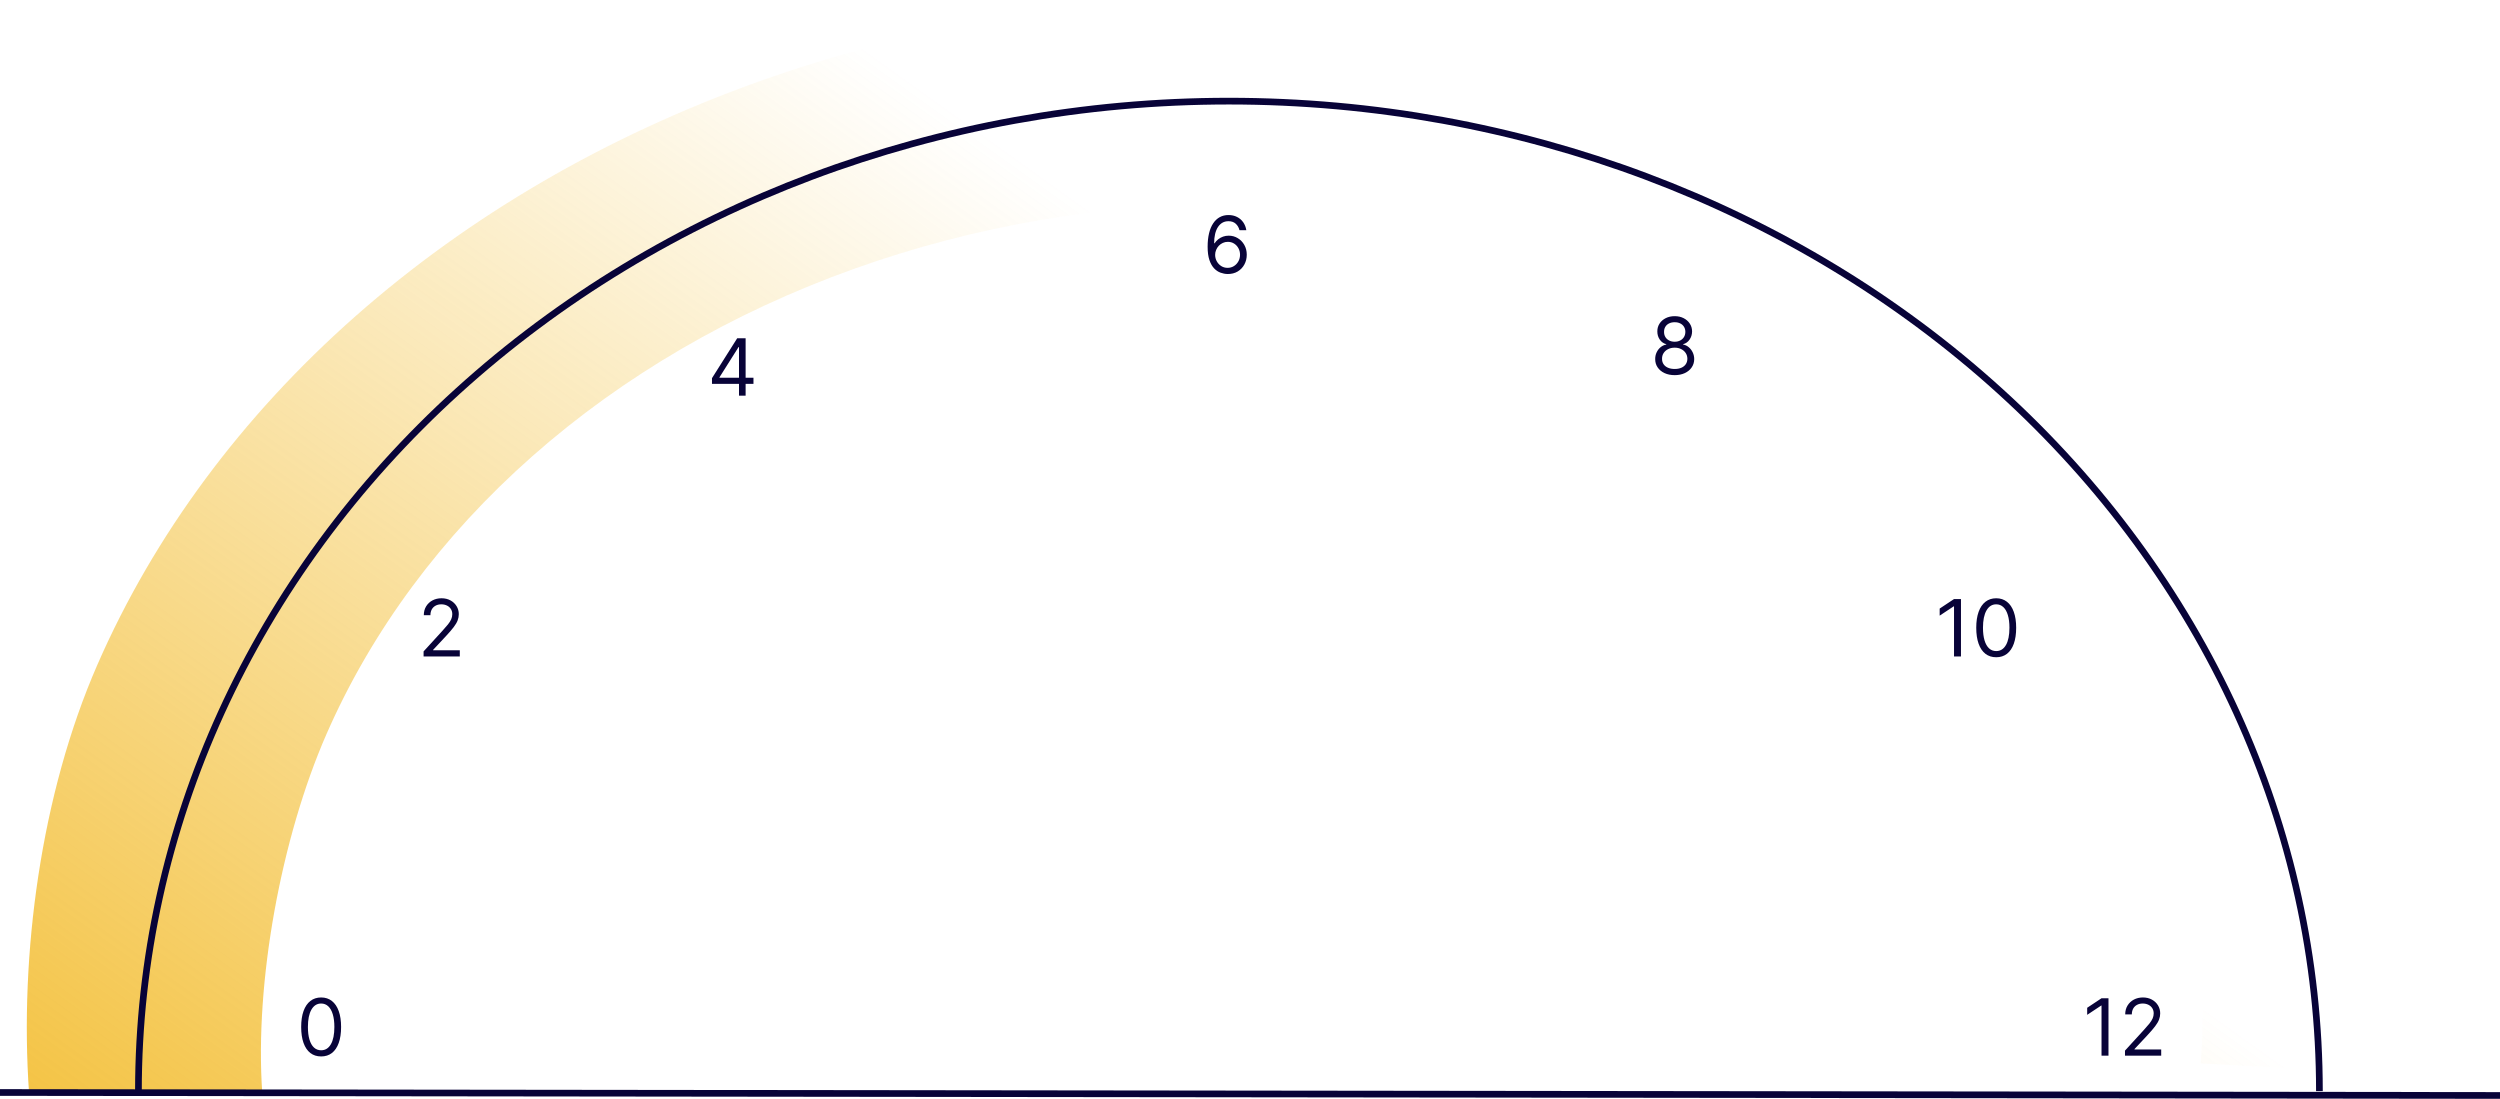 <svg width="373" height="164" viewBox="0 0 373 164" fill="none" xmlns="http://www.w3.org/2000/svg">
<path d="M364.625 160.615C366.213 140.063 362.747 119.458 354.439 100.067C346.131 80.676 333.158 62.911 316.318 47.864C299.478 32.818 279.128 20.809 256.521 12.578C233.914 4.346 209.528 0.066 184.865 0.001C160.202 -0.065 135.784 4.086 113.114 12.198C90.445 20.31 70.004 32.21 53.05 47.167C36.096 62.124 22.988 79.82 14.534 99.167C6.079 118.513 2.899 142.44 4.331 163H39.126C37.982 146.577 41.936 125.029 48.69 109.575C55.443 94.121 65.914 79.985 79.457 68.038C92.999 56.09 109.327 46.584 127.436 40.105C145.544 33.625 165.049 30.309 184.749 30.362C204.45 30.414 223.929 33.833 241.988 40.408C260.047 46.983 276.302 56.576 289.754 68.595C303.206 80.614 313.568 94.805 320.205 110.294C326.841 125.783 329.61 142.243 328.341 158.659L364.625 160.615Z" fill="url(#paint0_linear_94_2735)"/>
<path d="M346.058 162.798C346.058 123.623 328.916 86.053 298.404 58.352C267.891 30.651 226.507 15.089 183.356 15.089C140.205 15.089 98.821 30.651 68.309 58.352C37.796 86.053 20.654 123.623 20.654 162.798" stroke="#080338"/>
<path d="M47.914 157.621C47.283 157.621 46.747 157.45 46.303 157.107C45.86 156.761 45.522 156.26 45.287 155.605C45.053 154.947 44.936 154.153 44.936 153.222C44.936 152.296 45.053 151.506 45.287 150.85C45.524 150.192 45.864 149.691 46.308 149.345C46.754 148.996 47.289 148.822 47.914 148.822C48.538 148.822 49.072 148.996 49.515 149.345C49.961 149.691 50.301 150.192 50.536 150.85C50.773 151.506 50.891 152.296 50.891 153.222C50.891 154.153 50.774 154.947 50.54 155.605C50.306 156.26 49.967 156.761 49.524 157.107C49.08 157.45 48.544 157.621 47.914 157.621ZM47.914 156.701C48.538 156.701 49.023 156.4 49.369 155.798C49.715 155.195 49.888 154.337 49.888 153.222C49.888 152.48 49.808 151.848 49.649 151.327C49.493 150.806 49.267 150.408 48.972 150.135C48.679 149.862 48.326 149.725 47.914 149.725C47.295 149.725 46.811 150.031 46.462 150.641C46.114 151.249 45.94 152.109 45.94 153.222C45.94 153.963 46.018 154.593 46.174 155.112C46.33 155.63 46.554 156.025 46.847 156.295C47.143 156.566 47.498 156.701 47.914 156.701Z" fill="#080338"/>
<path d="M63.199 97.943V97.191L66.026 94.096C66.358 93.734 66.631 93.418 66.846 93.151C67.061 92.88 67.219 92.627 67.323 92.39C67.428 92.15 67.481 91.899 67.481 91.637C67.481 91.336 67.409 91.075 67.264 90.855C67.122 90.635 66.927 90.465 66.678 90.345C66.43 90.225 66.152 90.165 65.842 90.165C65.513 90.165 65.226 90.233 64.981 90.37C64.738 90.504 64.55 90.692 64.416 90.934C64.285 91.177 64.219 91.461 64.219 91.787H63.233C63.233 91.286 63.348 90.845 63.58 90.466C63.811 90.087 64.126 89.791 64.525 89.579C64.926 89.368 65.376 89.261 65.876 89.261C66.377 89.261 66.822 89.368 67.21 89.579C67.597 89.791 67.901 90.077 68.121 90.437C68.341 90.796 68.452 91.196 68.452 91.637C68.452 91.952 68.394 92.26 68.28 92.561C68.169 92.859 67.974 93.193 67.695 93.561C67.419 93.926 67.035 94.372 66.545 94.899L64.621 96.956V97.023H68.602V97.943H63.199Z" fill="#080338"/>
<path d="M106.228 57.274V56.421L109.992 50.466H110.611V51.787H110.192L107.349 56.287V56.354H112.417V57.274H106.228ZM110.259 59.03V57.015V56.617V50.466H111.246V59.03H110.259Z" fill="#080338"/>
<path d="M183.156 40.883C182.805 40.877 182.454 40.81 182.102 40.682C181.751 40.554 181.43 40.338 181.14 40.034C180.85 39.727 180.618 39.313 180.442 38.792C180.266 38.268 180.179 37.61 180.179 36.818C180.179 36.059 180.25 35.388 180.392 34.802C180.534 34.214 180.74 33.719 181.011 33.318C181.281 32.913 181.607 32.607 181.989 32.398C182.374 32.188 182.808 32.084 183.29 32.084C183.769 32.084 184.196 32.18 184.57 32.372C184.946 32.562 185.253 32.827 185.49 33.167C185.727 33.507 185.88 33.899 185.95 34.342H184.929C184.834 33.957 184.65 33.638 184.377 33.384C184.104 33.131 183.742 33.004 183.29 33.004C182.626 33.004 182.104 33.292 181.722 33.87C181.343 34.447 181.152 35.257 181.149 36.299H181.216C181.372 36.062 181.557 35.86 181.772 35.693C181.989 35.523 182.229 35.392 182.491 35.3C182.753 35.208 183.031 35.162 183.323 35.162C183.814 35.162 184.263 35.284 184.67 35.53C185.077 35.772 185.403 36.108 185.649 36.538C185.894 36.964 186.017 37.453 186.017 38.005C186.017 38.535 185.898 39.02 185.661 39.461C185.424 39.899 185.091 40.247 184.662 40.506C184.235 40.763 183.733 40.888 183.156 40.883ZM183.156 39.963C183.507 39.963 183.822 39.875 184.101 39.699C184.383 39.524 184.604 39.288 184.766 38.992C184.931 38.697 185.013 38.368 185.013 38.005C185.013 37.651 184.933 37.329 184.775 37.039C184.618 36.747 184.402 36.514 184.126 36.341C183.853 36.168 183.541 36.082 183.19 36.082C182.925 36.082 182.678 36.135 182.449 36.241C182.221 36.344 182.02 36.486 181.847 36.667C181.677 36.849 181.543 37.056 181.446 37.29C181.348 37.522 181.299 37.766 181.299 38.022C181.299 38.362 181.379 38.68 181.538 38.976C181.699 39.271 181.92 39.51 182.198 39.691C182.48 39.872 182.799 39.963 183.156 39.963Z" fill="#080338"/>
<path d="M249.866 55.971C249.292 55.971 248.785 55.869 248.344 55.665C247.906 55.459 247.565 55.176 247.32 54.816C247.074 54.454 246.953 54.041 246.956 53.578C246.953 53.216 247.024 52.882 247.169 52.575C247.314 52.265 247.512 52.008 247.763 51.801C248.017 51.592 248.3 51.46 248.612 51.404V51.354C248.202 51.248 247.876 51.018 247.633 50.664C247.391 50.307 247.271 49.901 247.274 49.447C247.271 49.012 247.381 48.623 247.604 48.28C247.827 47.937 248.134 47.667 248.524 47.469C248.917 47.271 249.365 47.172 249.866 47.172C250.363 47.172 250.806 47.271 251.196 47.469C251.587 47.667 251.893 47.937 252.116 48.28C252.342 48.623 252.456 49.012 252.459 49.447C252.456 49.901 252.332 50.307 252.087 50.664C251.845 51.018 251.523 51.248 251.121 51.354V51.404C251.431 51.46 251.709 51.592 251.957 51.801C252.206 52.008 252.404 52.265 252.551 52.575C252.699 52.882 252.774 53.216 252.777 53.578C252.774 54.041 252.649 54.454 252.401 54.816C252.155 55.176 251.814 55.459 251.376 55.665C250.941 55.869 250.438 55.971 249.866 55.971ZM249.866 55.051C250.254 55.051 250.589 54.988 250.87 54.862C251.152 54.737 251.369 54.56 251.523 54.331C251.676 54.103 251.754 53.835 251.757 53.528C251.754 53.205 251.67 52.919 251.506 52.671C251.341 52.423 251.117 52.228 250.832 52.086C250.551 51.943 250.229 51.872 249.866 51.872C249.501 51.872 249.175 51.943 248.888 52.086C248.603 52.228 248.379 52.423 248.215 52.671C248.053 52.919 247.973 53.205 247.976 53.528C247.973 53.835 248.047 54.103 248.198 54.331C248.351 54.56 248.57 54.737 248.854 54.862C249.139 54.988 249.476 55.051 249.866 55.051ZM249.866 50.986C250.173 50.986 250.445 50.924 250.682 50.802C250.922 50.679 251.11 50.508 251.247 50.287C251.383 50.067 251.453 49.809 251.456 49.514C251.453 49.224 251.385 48.971 251.251 48.757C251.117 48.539 250.931 48.372 250.694 48.255C250.458 48.135 250.181 48.075 249.866 48.075C249.546 48.075 249.266 48.135 249.026 48.255C248.786 48.372 248.601 48.539 248.47 48.757C248.339 48.971 248.275 49.224 248.277 49.514C248.275 49.809 248.34 50.067 248.474 50.287C248.61 50.508 248.799 50.679 249.038 50.802C249.278 50.924 249.554 50.986 249.866 50.986Z" fill="#080338"/>
<path d="M292.577 89.379V97.943H291.54V90.466H291.49L289.399 91.854V90.8L291.54 89.379H292.577ZM297.834 98.061C297.204 98.061 296.667 97.889 296.224 97.546C295.781 97.2 295.442 96.7 295.208 96.045C294.974 95.387 294.856 94.592 294.856 93.661C294.856 92.735 294.974 91.945 295.208 91.29C295.445 90.632 295.785 90.13 296.228 89.784C296.674 89.436 297.21 89.261 297.834 89.261C298.459 89.261 298.992 89.436 299.436 89.784C299.882 90.13 300.222 90.632 300.456 91.29C300.693 91.945 300.812 92.735 300.812 93.661C300.812 94.592 300.695 95.387 300.46 96.045C300.226 96.7 299.887 97.2 299.444 97.546C299.001 97.889 298.464 98.061 297.834 98.061ZM297.834 97.14C298.459 97.14 298.944 96.839 299.289 96.237C299.635 95.635 299.808 94.776 299.808 93.661C299.808 92.919 299.729 92.288 299.57 91.767C299.413 91.245 299.188 90.848 298.892 90.575C298.599 90.302 298.247 90.165 297.834 90.165C297.215 90.165 296.731 90.47 296.383 91.081C296.034 91.689 295.86 92.549 295.86 93.661C295.86 94.403 295.938 95.033 296.094 95.551C296.25 96.07 296.475 96.464 296.768 96.735C297.063 97.005 297.419 97.14 297.834 97.14Z" fill="#080338"/>
<path d="M314.585 148.939V157.504H313.548V150.027H313.498L311.407 151.415V150.361L313.548 148.939H314.585ZM317.048 157.504V156.751L319.875 153.656C320.207 153.294 320.48 152.979 320.695 152.711C320.91 152.441 321.069 152.187 321.172 151.95C321.278 151.71 321.331 151.46 321.331 151.197C321.331 150.896 321.258 150.636 321.113 150.415C320.971 150.195 320.776 150.025 320.528 149.905C320.28 149.785 320.001 149.725 319.691 149.725C319.362 149.725 319.075 149.794 318.83 149.93C318.587 150.064 318.399 150.252 318.265 150.495C318.134 150.737 318.069 151.022 318.069 151.348H317.082C317.082 150.846 317.197 150.406 317.429 150.027C317.66 149.647 317.975 149.352 318.374 149.14C318.775 148.928 319.226 148.822 319.725 148.822C320.227 148.822 320.671 148.928 321.059 149.14C321.446 149.352 321.75 149.638 321.971 149.997C322.191 150.357 322.301 150.757 322.301 151.197C322.301 151.513 322.244 151.821 322.129 152.122C322.018 152.42 321.823 152.753 321.544 153.121C321.268 153.486 320.885 153.932 320.394 154.459L318.47 156.517V156.584H322.451V157.504H317.048Z" fill="#080338"/>
<path d="M0 163L373 163.444" stroke="#080338"/>
<defs>
<linearGradient id="paint0_linear_94_2735" x1="-21" y1="236" x2="157" y2="-12.5" gradientUnits="userSpaceOnUse">
<stop stop-color="#F0AE02"/>
<stop offset="0.895" stop-color="#F0AE02" stop-opacity="0"/>
</linearGradient>
</defs>
</svg>

